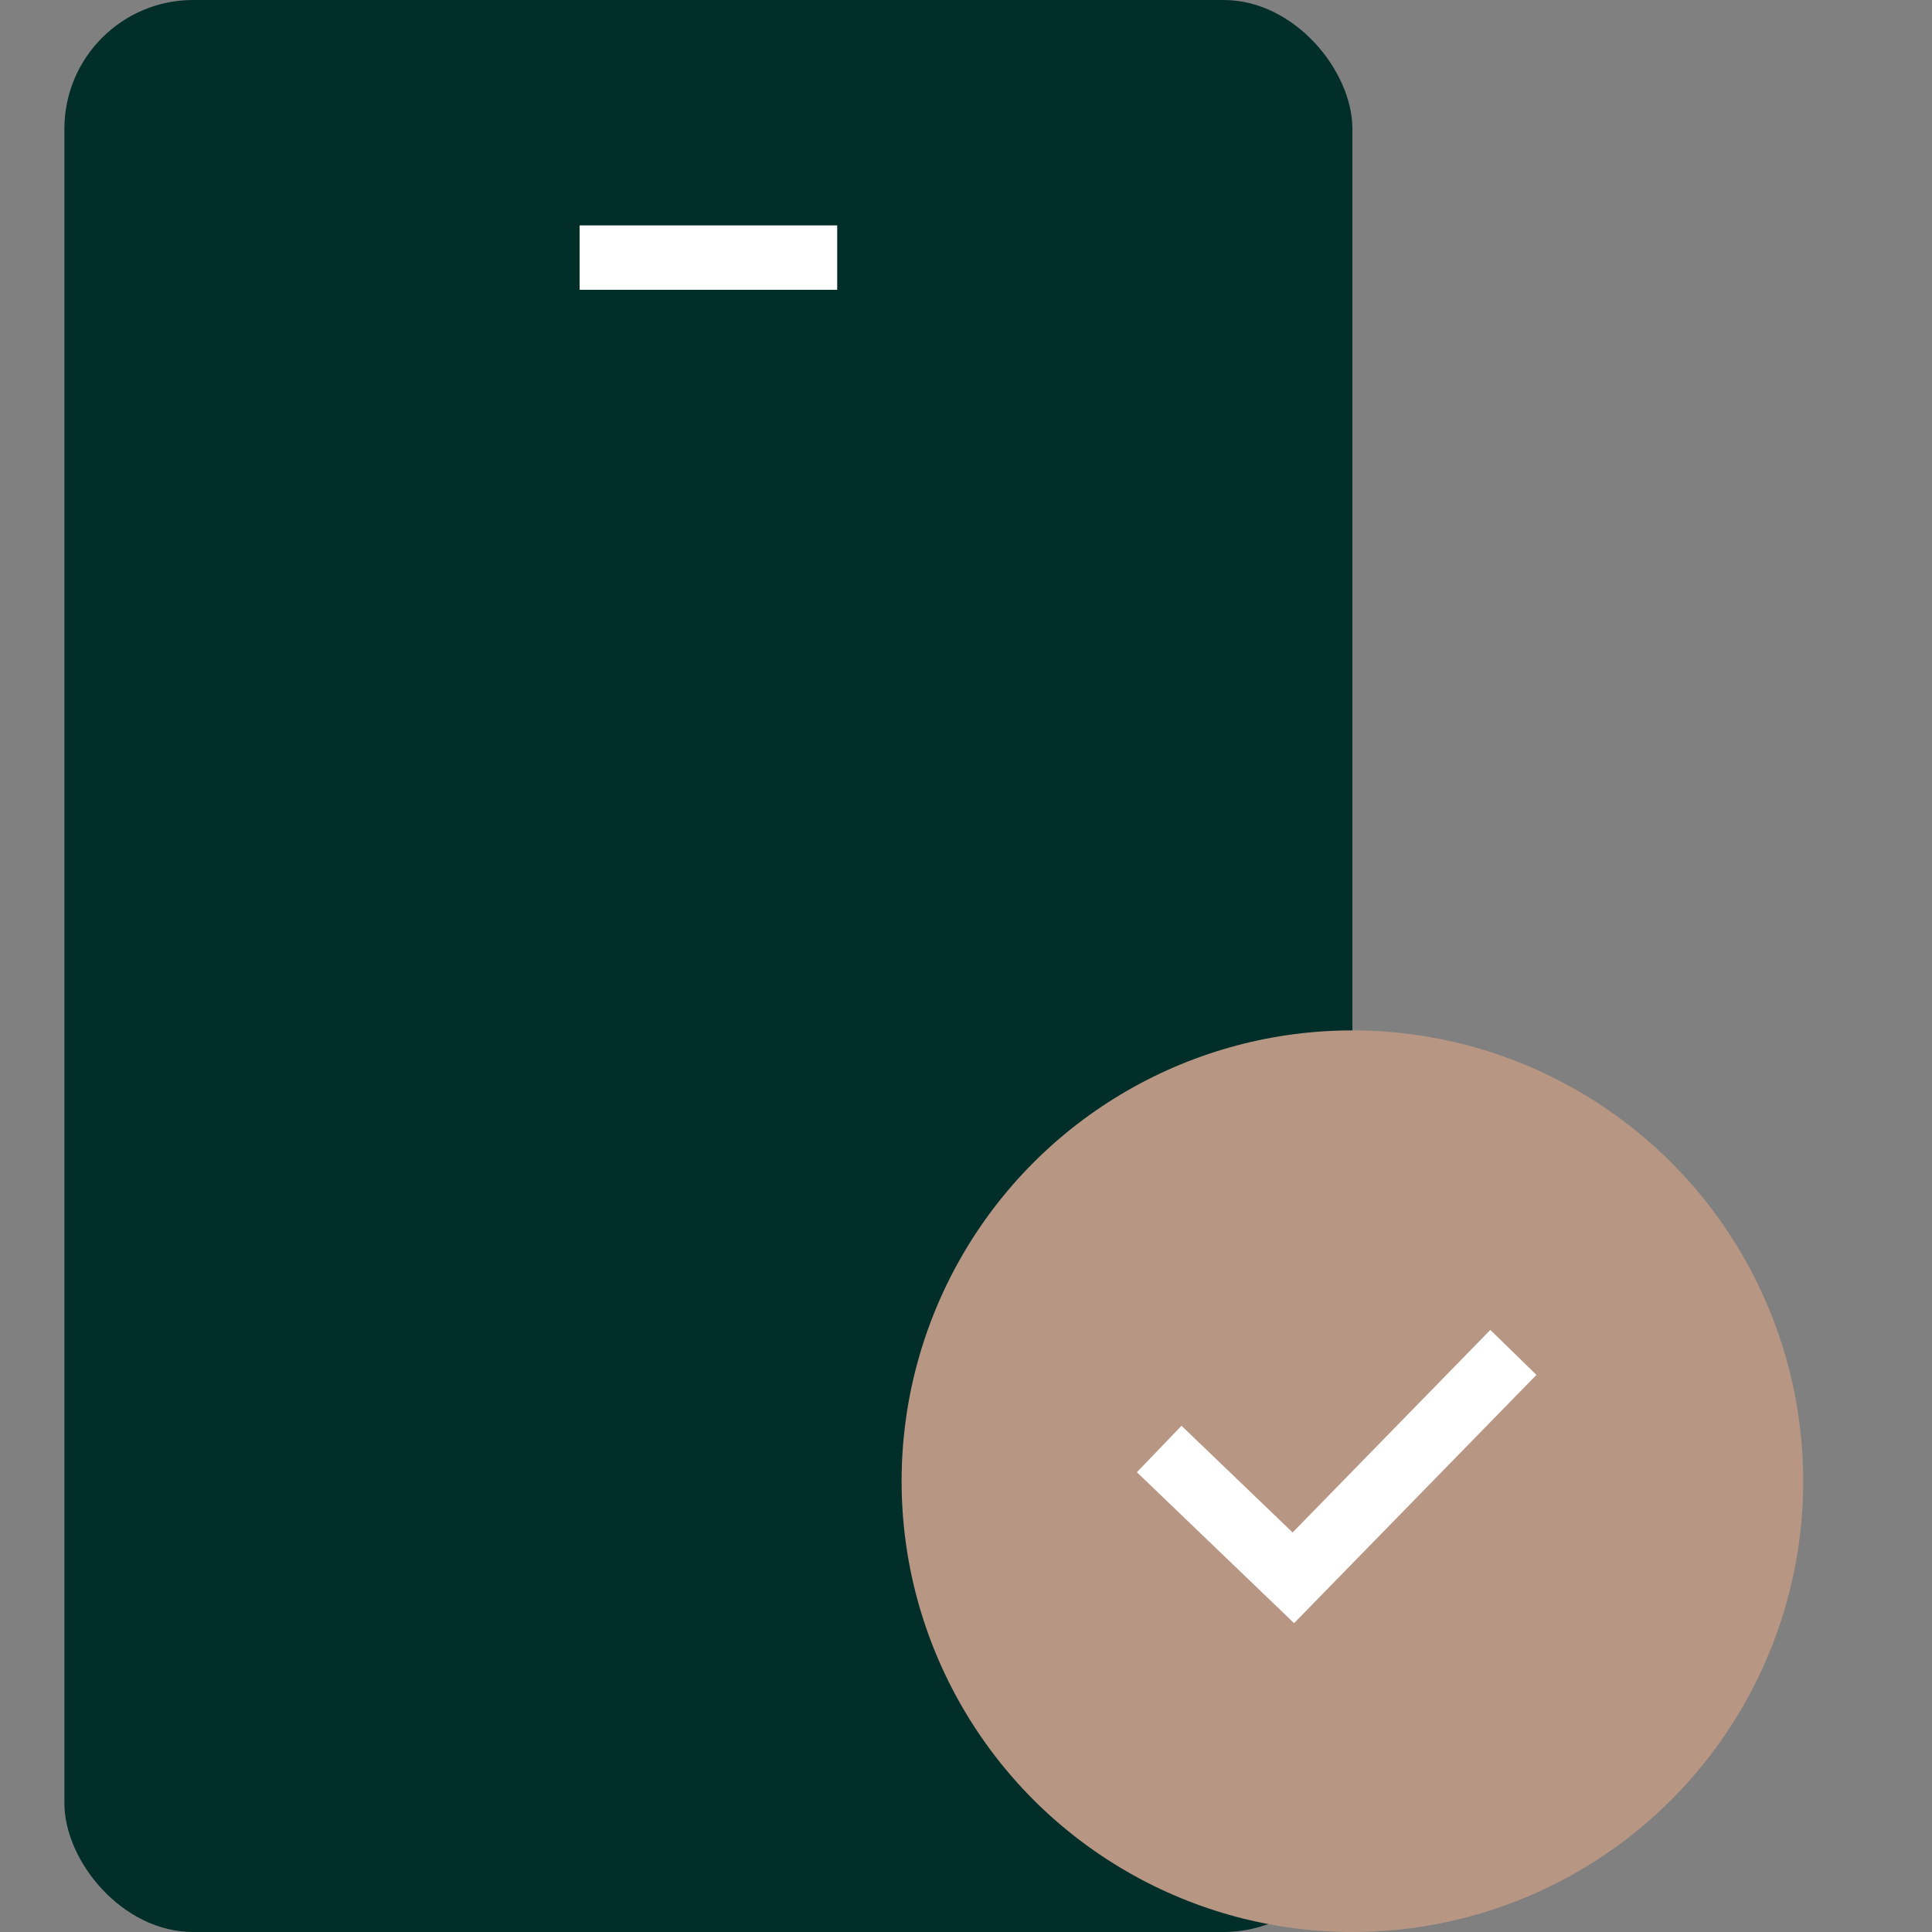 <svg width="30" height="30" viewBox="0 0 30 30" fill="none" xmlns="http://www.w3.org/2000/svg">
    <rect x="0" y="0" width="30" height="30" fill="#808080" stroke="none"/>
    <rect x="1" width="20" height="30" rx="2" fill="#012E29"/>
    <path d="M9 4H13" stroke="white"/>
    <circle cx="21" cy="23" r="7" fill="#B79683"/>
    <path d="M18 22.5L20.083 24.5L23.5 21" stroke="white"/>
</svg>
